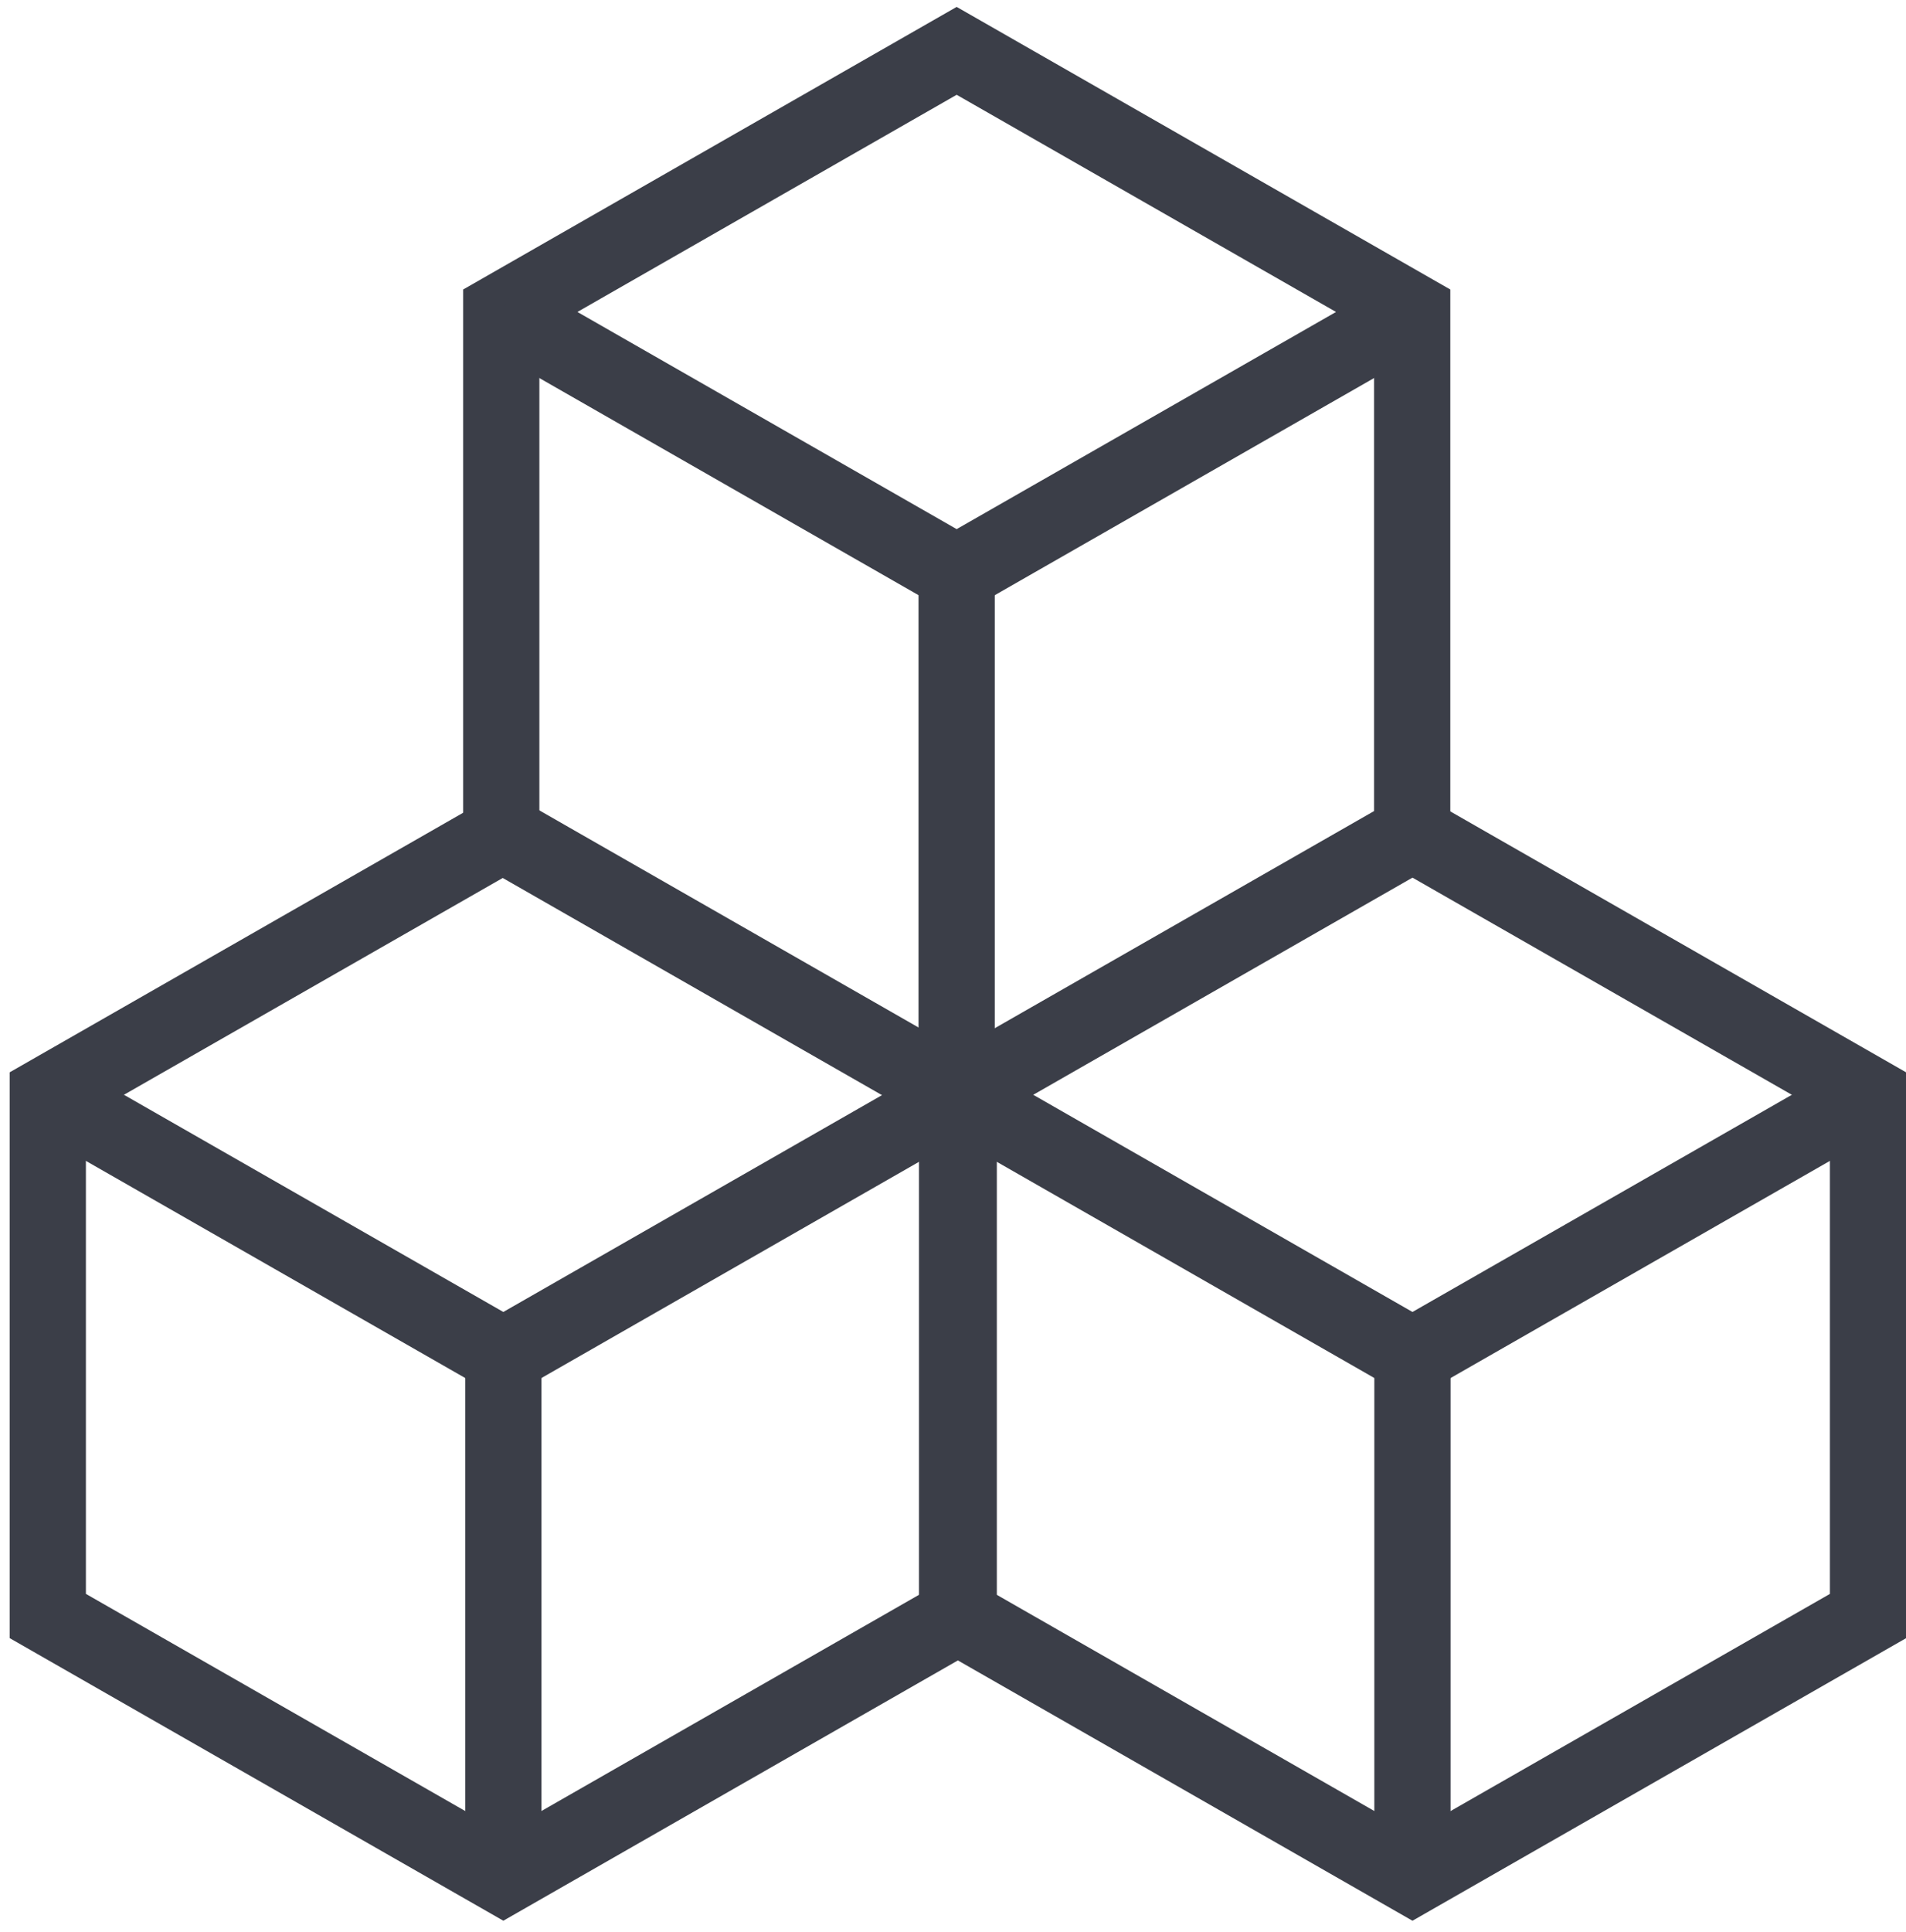 <svg width="75" height="76" viewBox="0 0 75 76" fill="none" xmlns="http://www.w3.org/2000/svg">
<path d="M19.724 12.257V32.771L37.644 43.028L55.569 32.771V12.257L37.644 2L19.724 12.257Z" stroke="#3B3E48" stroke-width="3" stroke-miterlimit="10"/>
<path d="M19.724 12.283L37.644 22.54L55.569 12.283" stroke="#3B3E48" stroke-width="3" stroke-miterlimit="10"/>
<path d="M37.643 42.974V22.554" stroke="#3B3E48" stroke-width="3" stroke-miterlimit="10"/>
<path d="M37.661 43.048V63.562L55.58 73.819L73.506 63.562V43.048L55.58 32.791L37.661 43.048Z" stroke="#3B3E48" stroke-width="3" stroke-miterlimit="10"/>
<path d="M37.661 43.074L55.58 53.331L73.506 43.074" stroke="#3B3E48" stroke-width="3" stroke-miterlimit="10"/>
<path d="M55.579 73.772V53.352" stroke="#3B3E48" stroke-width="3" stroke-miterlimit="10"/>
<path d="M1.88 43.047V63.561L19.806 73.818L37.725 63.561V43.047L19.806 32.791L1.88 43.047Z" stroke="#3B3E48" stroke-width="3" stroke-miterlimit="10"/>
<path d="M1.88 43.074L19.806 53.331L37.725 43.074" stroke="#3B3E48" stroke-width="3" stroke-miterlimit="10"/>
<path d="M19.807 73.771V53.351" stroke="#3B3E48" stroke-width="3" stroke-miterlimit="10"/>
</svg>
